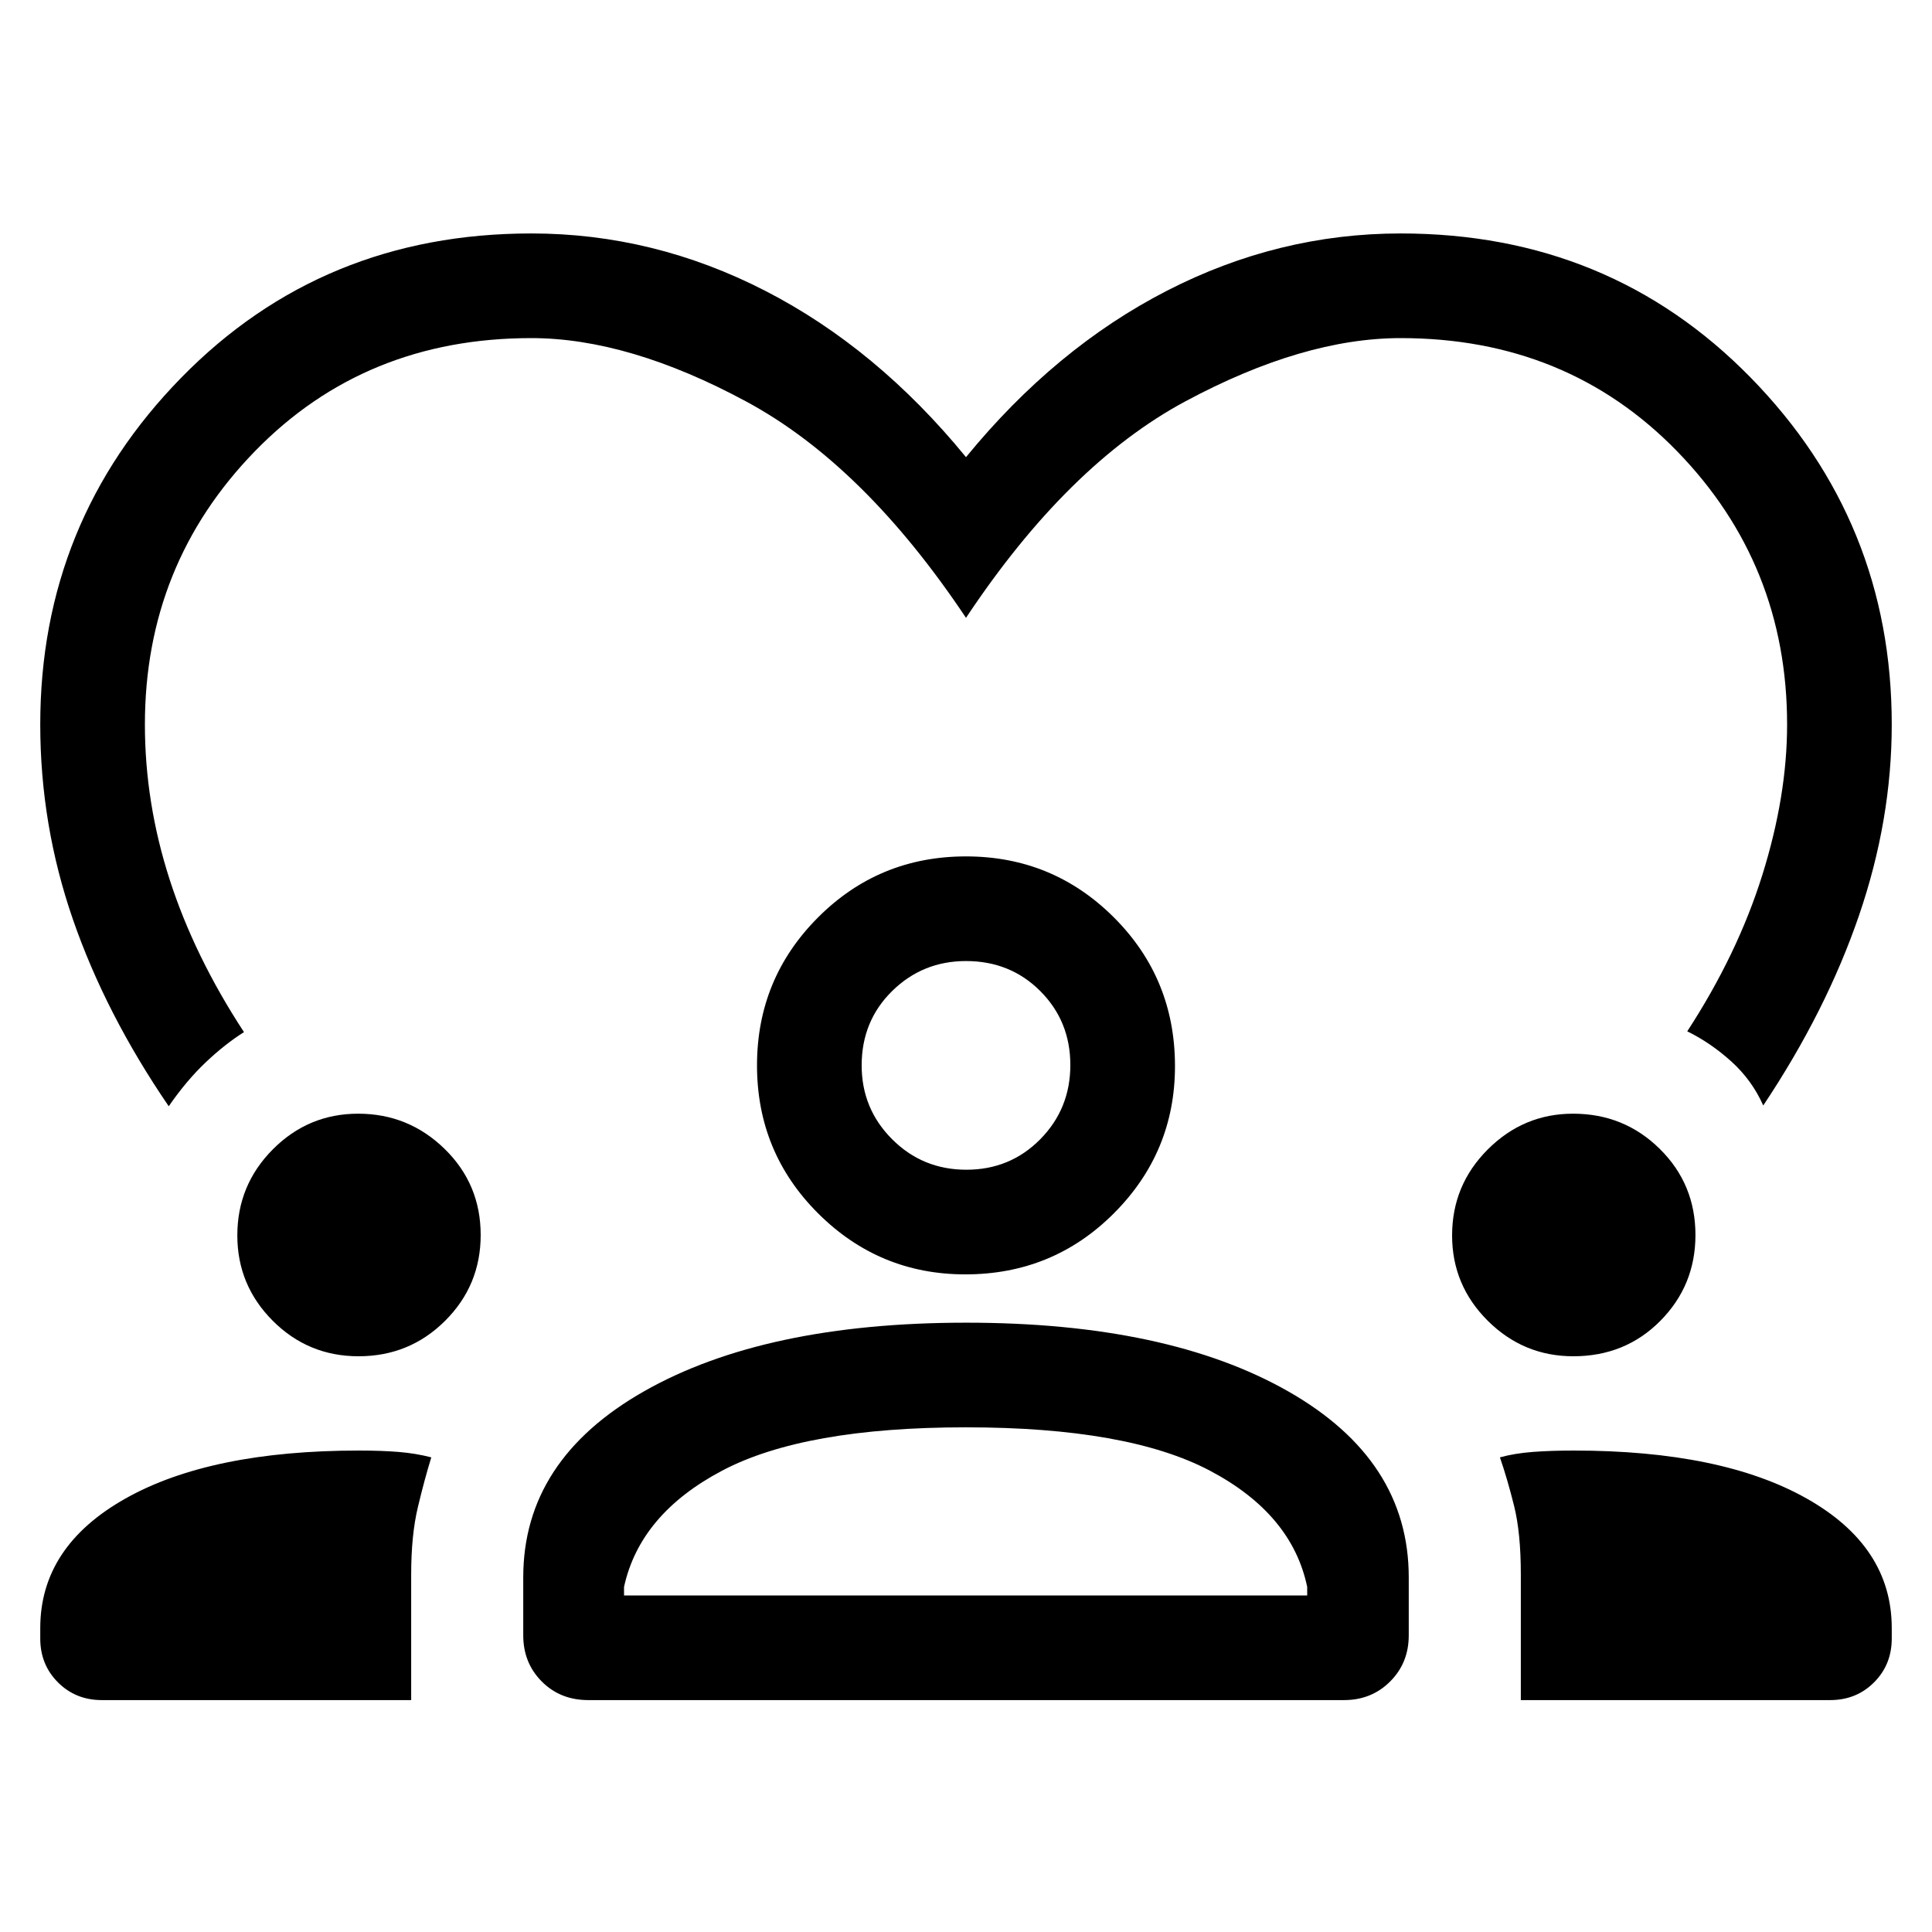 <svg xmlns="http://www.w3.org/2000/svg" height="20" viewBox="0 -960 960 960" width="20"><path d="M83.848-410.307q-31.308-45.77-47.577-92.731Q20-550 20-600q0-100.769 70.116-172.384Q160.23-843.999 264-843.999q60.778 0 116.235 28.501 55.457 28.5 99.765 82.654 44.308-54.154 99.765-82.654Q635.222-843.999 696-843.999q103.769 0 173.884 71.615Q939.999-700.769 939.999-600q0 47.409-16.27 94.897-16.269 47.488-47.577 94.411-5.626-12.631-15.89-21.892-10.263-9.261-21.878-14.953 25-38.385 37.308-77.693T888-600q0-79.615-54.692-135.808Q778.615-792 696-792q-48.384 0-106.846 31.346Q530.693-729.308 480-653q-50.693-75.924-109.154-107.462Q312.384-792 264-792q-82.615 0-137.308 56.192Q72-679.615 72-600q0 38.903 12.308 77.067 12.308 38.165 36.923 75.781-9.615 6.076-19.153 15.153-9.538 9.077-18.23 21.692Zm-63.846 264.46V-151q0-40.539 42.328-64.385 42.329-23.846 116.066-23.846 11.22 0 19.708.693 8.488.692 16.204 2.692-3.307 10.692-6.653 24.657-3.346 13.965-3.346 33.534v62.423H50.617q-13.012 0-21.814-8.802t-8.802-21.813ZM260-147.386v-28.845q0-58.308 59.988-92.423 59.987-34.115 160.117-34.115 100.047 0 159.97 34.115t59.923 92.423v28.845q0 13.666-9.245 22.91-9.244 9.244-22.909 9.244H292.314q-13.92 0-23.116-9.244-9.197-9.244-9.197-22.91Zm495.69 32.154v-62.483q0-20.593-3.346-34.016-3.346-13.423-7.038-24.115 7.231-2 16.225-2.692 8.995-.693 20.467-.693 73.5 0 115.75 23.846T939.999-151v5.153q0 13.011-8.802 21.813t-21.813 8.802H755.691ZM479.953-250.77q-80.338 0-121.146 21.539-40.807 21.538-48.73 57.769v4.231h339.462v-4.231q-7.539-36.231-48.346-57.769-40.808-21.539-121.24-21.539Zm-301.78-35.307q-25.028 0-42.638-17.636-17.61-17.637-17.61-42.403 0-25.036 17.636-42.767 17.637-17.731 42.403-17.731 25.036 0 42.959 17.492 17.923 17.492 17.923 42.797 0 25.028-17.684 42.638t-42.989 17.61Zm603.614 0q-24.787 0-42.518-17.636-17.73-17.637-17.73-42.403 0-25.036 17.756-42.767 17.757-17.731 42.358-17.731 25.346 0 43.076 17.492 17.731 17.492 17.731 42.797 0 25.028-17.444 42.638-17.443 17.61-43.229 17.61Zm-302.146-40.692q-42.717 0-73.102-30.288-30.384-30.288-30.384-73.557 0-43.134 30.288-73.489 30.288-30.355 73.557-30.355 43.134 0 73.49 30.316 30.355 30.316 30.355 73.888 0 42.717-30.316 73.101-30.317 30.384-73.888 30.384ZM480-482.46q-21.554 0-36.7 14.906-15.146 14.906-15.146 36.94 0 21.554 15.146 36.701 15.146 15.146 36.892 15.146 21.747 0 36.701-15.146 14.953-15.147 14.953-36.893 0-21.746-14.905-36.7Q502.035-482.46 480-482.46Zm0 51.846Zm-.385 263.383Z"/></svg>